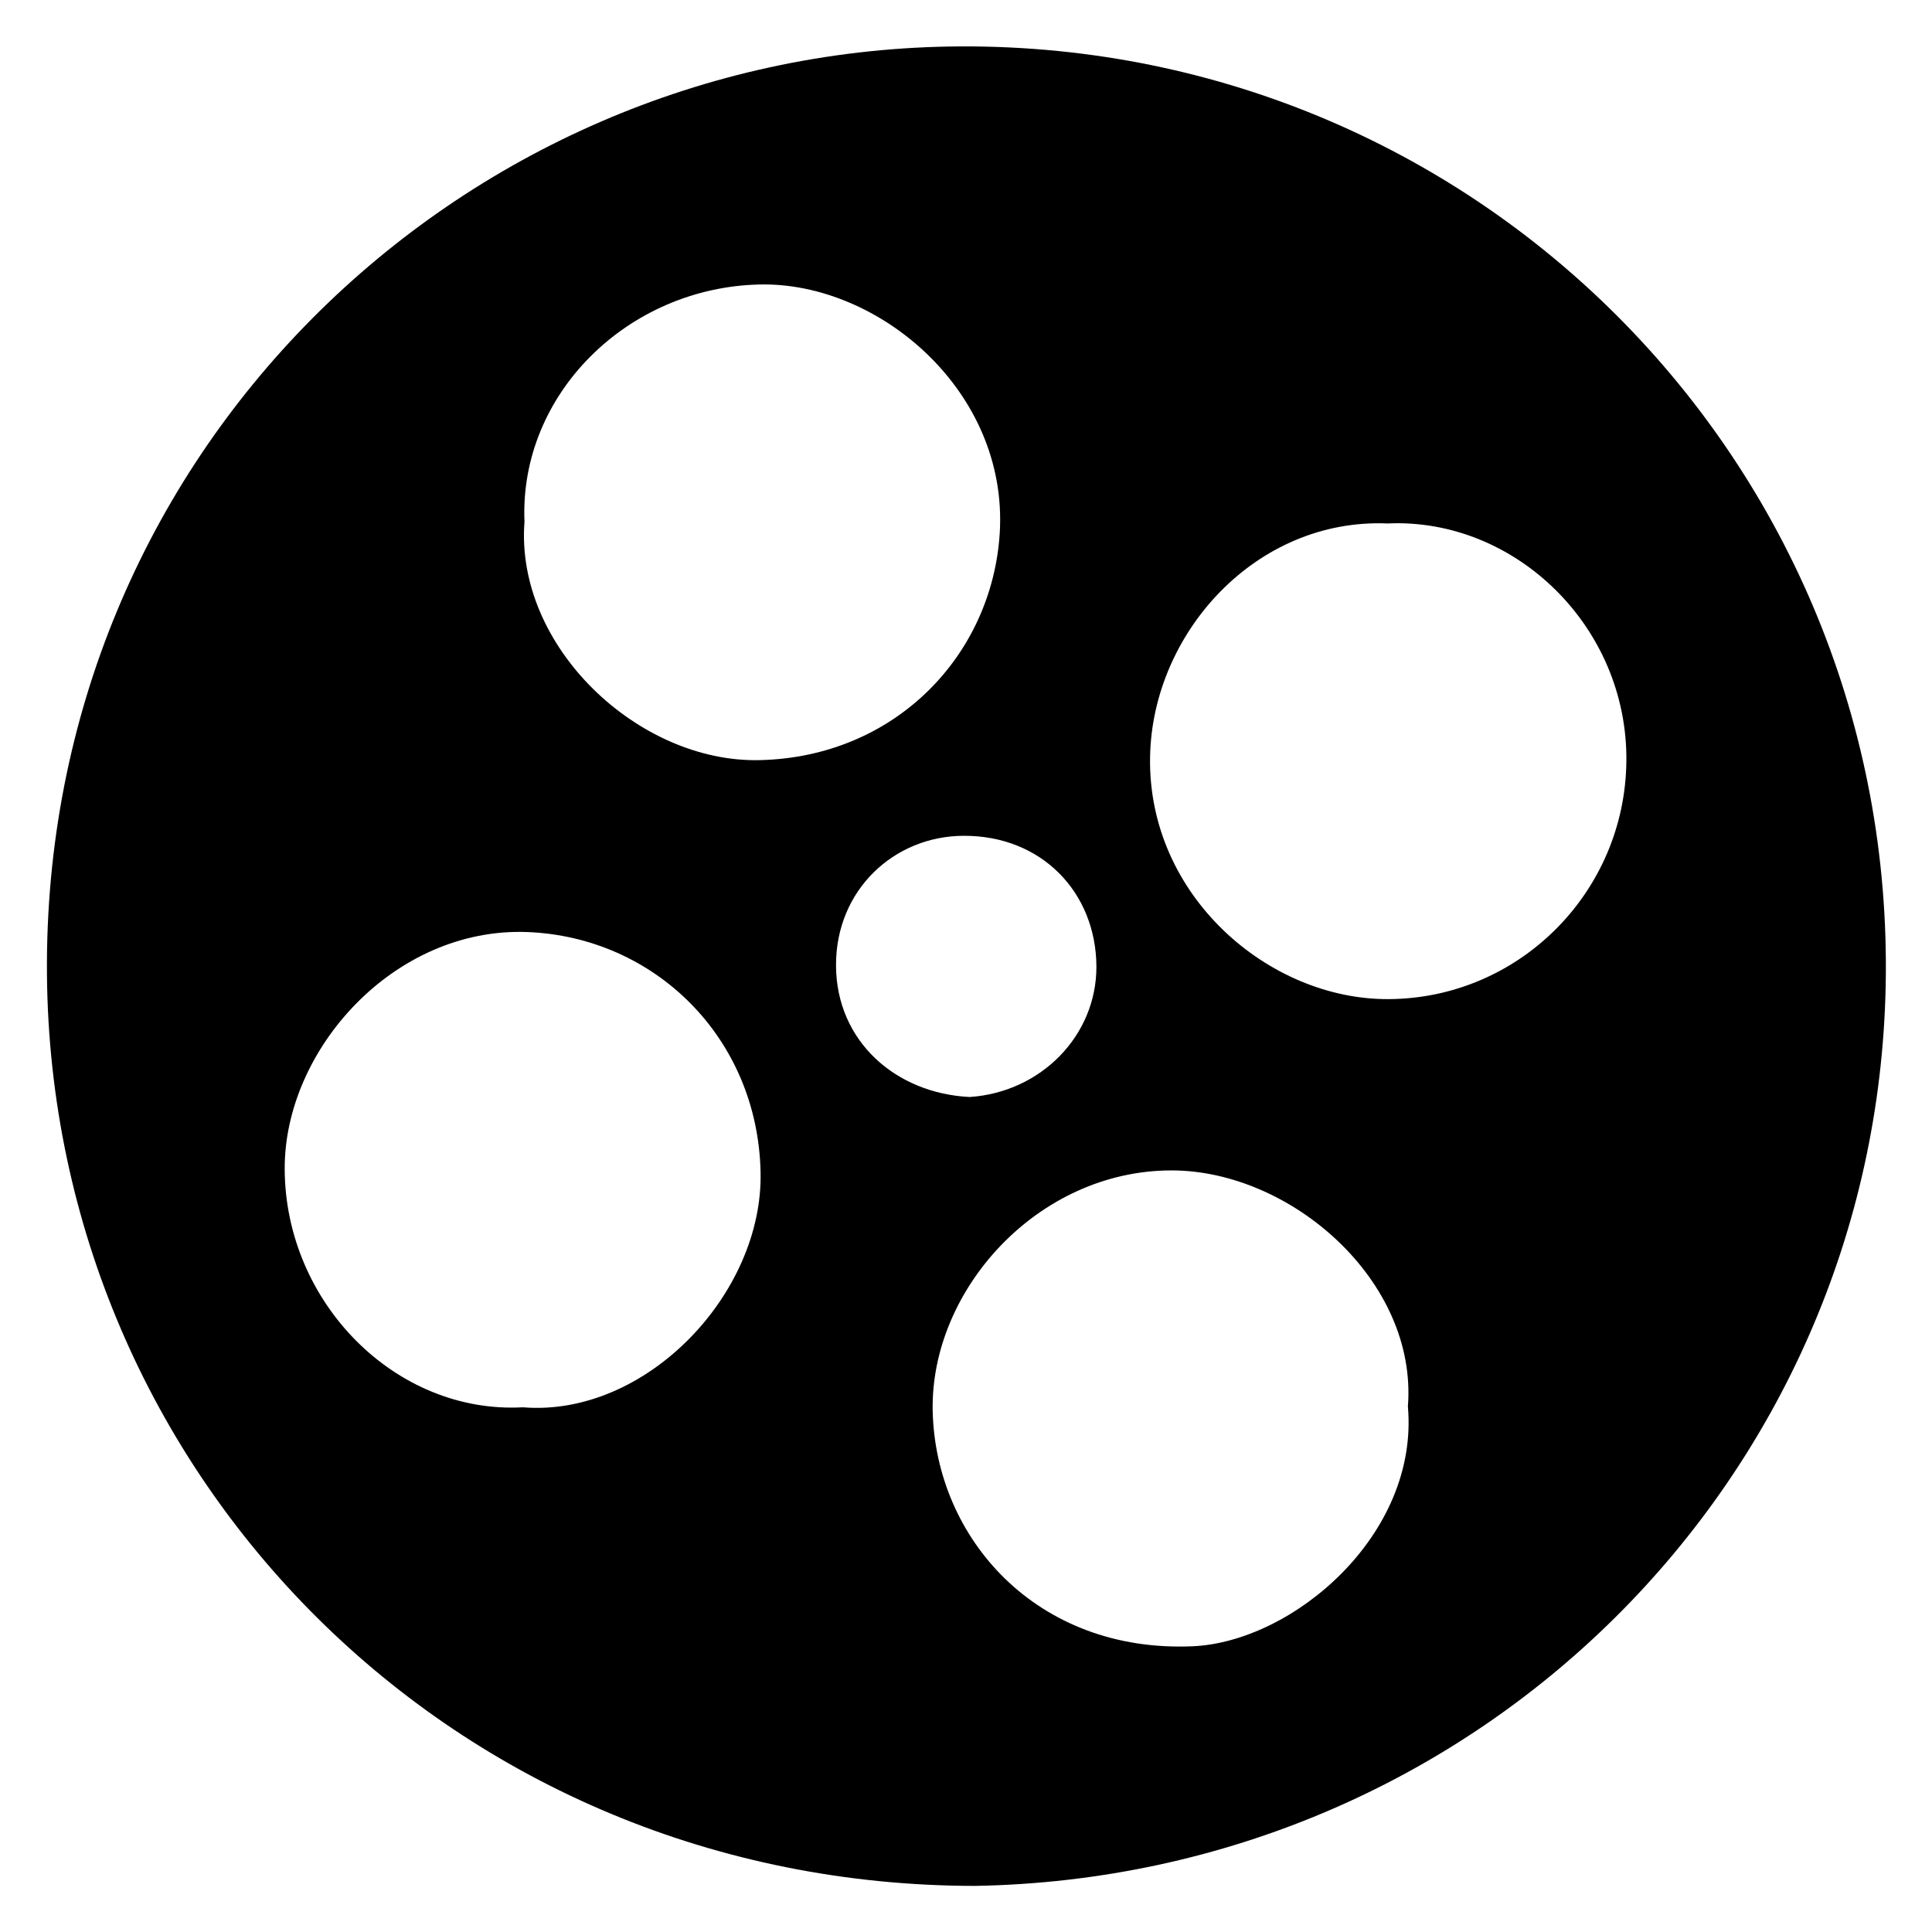 <?xml version="1.0" encoding="utf-8" standalone="no"?><svg xmlns:android="http://schemas.android.com/apk/res/android" height="36.0" width="36.0" xmlns="http://www.w3.org/2000/svg">
    <path d="M18.168,35.141 C8.461,35.133,0.957,27.488,0.875,18.164 C0.789,8.449,8.551,1.02,17.688,0.867 C27.449,0.707,35.332,8.613,35.137,18.363 C34.953,27.574,27.523,34.977,18.168,35.141 Z M25.855,9.754 C23.402,9.652,21.469,11.797,21.43,14.105 C21.383,16.691,23.645,18.633,25.879,18.617 C28.312,18.602,30.281,16.621,30.305,14.184 C30.332,11.676,28.23,9.645,25.855,9.754 Z M26.234,26.207 C26.418,23.867,24.051,21.805,21.824,21.809 C19.336,21.812,17.336,24.035,17.379,26.285 C17.43,28.664,19.316,30.801,22.223,30.676 C24.094,30.594,26.445,28.598,26.234,26.207 Z M9.773,9.723 C9.594,12.047,11.895,14.215,14.152,14.164 C16.68,14.109,18.488,12.211,18.629,9.93 C18.789,7.281,16.367,5.254,14.16,5.301 C11.699,5.352,9.672,7.344,9.773,9.723 Z M9.742,26.223 C12.039,26.41,14.227,24.102,14.172,21.836 C14.117,19.336,12.199,17.457,9.82,17.367 C7.34,17.277,5.297,19.562,5.305,21.781 C5.312,24.266,7.367,26.352,9.742,26.223 Z M18.07,20.441 C19.398,20.352,20.434,19.297,20.43,18.008 C20.422,16.625,19.406,15.566,17.953,15.574 C16.664,15.578,15.57,16.582,15.578,17.996 C15.586,19.406,16.695,20.375,18.07,20.441 Z M18.07,20.441" fill="#000000" fill-opacity="1.0" stroke-width="1.0"/>
</svg>
